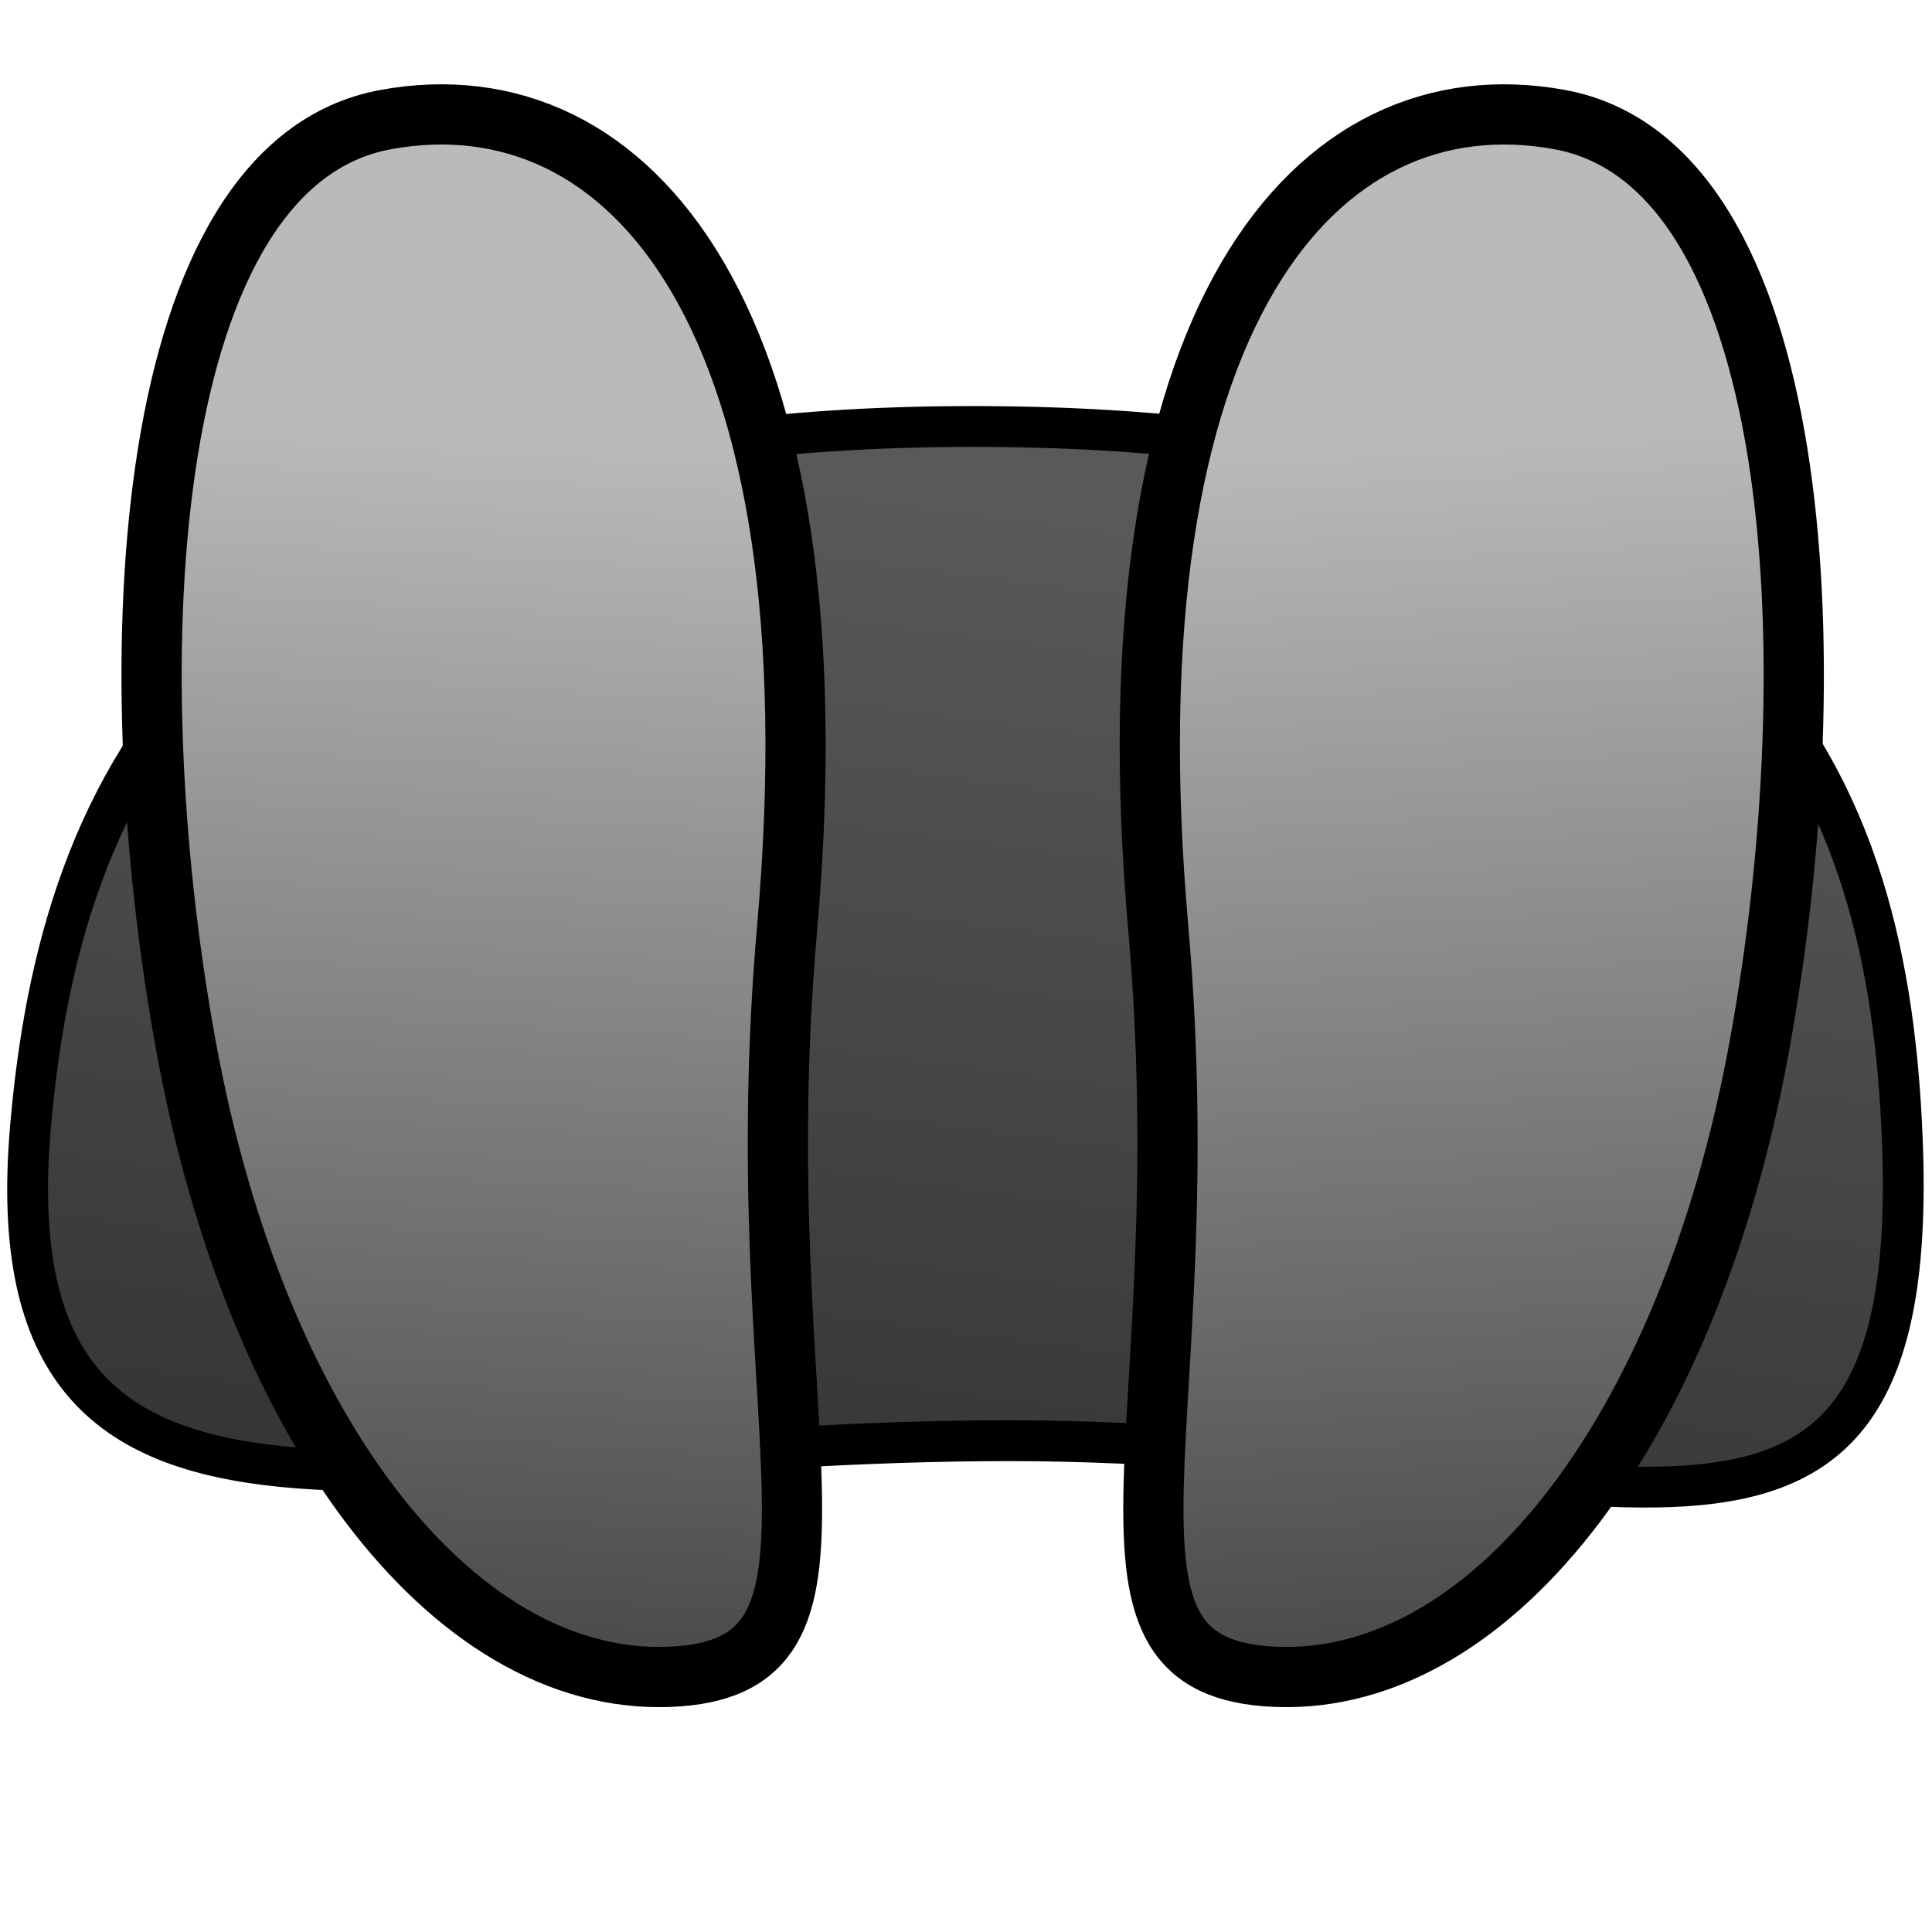 <svg xmlns="http://www.w3.org/2000/svg" xmlns:svg="http://www.w3.org/2000/svg" xmlns:xlink="http://www.w3.org/1999/xlink" id="svg4744" width="24" height="24" version="1.1"><defs id="defs4746"><linearGradient id="linearGradient4062"><stop style="stop-color:#2f2f2f;stop-opacity:1" id="stop4064" offset="0"/><stop style="stop-color:#bababa;stop-opacity:0" id="stop4066" offset="1"/></linearGradient><linearGradient id="linearGradient3946"><stop style="stop-color:#595959;stop-opacity:1" id="stop3948" offset="0"/><stop style="stop-color:#323232;stop-opacity:1" id="stop3950" offset="1"/></linearGradient><linearGradient id="linearGradient3783"><stop style="stop-color:#bababa;stop-opacity:1" id="stop3785" offset="0"/><stop style="stop-color:#bababa;stop-opacity:0" id="stop3787" offset="1"/></linearGradient><linearGradient id="linearGradient3772"><stop style="stop-color:#000;stop-opacity:1" id="stop3774" offset="0"/><stop style="stop-color:#666;stop-opacity:0" id="stop3776" offset="1"/></linearGradient><linearGradient id="linearGradient3789" x1="14.905" x2="4.632" y1="1036.342" y2="1050.27" gradientTransform="translate(-30.268,-4.375)" gradientUnits="userSpaceOnUse" xlink:href="#linearGradient3783"/><radialGradient id="radialGradient3809" cx="6.789" cy="9.887" r="4.816" fx="6.789" fy="9.887" gradientTransform="matrix(0.603,0.374,-0.159,0.256,-26.275,1028.03)" gradientUnits="userSpaceOnUse" xlink:href="#linearGradient3772"/><linearGradient id="linearGradient3789-8" x1="14.905" x2="4.632" y1="1036.342" y2="1050.27" gradientUnits="userSpaceOnUse" xlink:href="#linearGradient3783-4"/><linearGradient id="linearGradient3783-4"><stop style="stop-color:#bababa;stop-opacity:1" id="stop3785-6" offset="0"/><stop style="stop-color:#bababa;stop-opacity:0" id="stop3787-8" offset="1"/></linearGradient><radialGradient id="radialGradient3809-5" cx="6.789" cy="9.887" r="4.816" fx="6.789" fy="9.887" gradientTransform="matrix(0.603,0.374,-0.159,0.256,-26.275,1028.03)" gradientUnits="userSpaceOnUse" xlink:href="#linearGradient3772-8"/><linearGradient id="linearGradient3772-8"><stop style="stop-color:#000;stop-opacity:1" id="stop3774-4" offset="0"/><stop style="stop-color:#666;stop-opacity:0" id="stop3776-5" offset="1"/></linearGradient><radialGradient id="radialGradient3893" cx="6.789" cy="9.887" r="4.816" fx="6.789" fy="9.887" gradientTransform="matrix(0.749,0.029,-0.015,0.404,10.984,1034.124)" gradientUnits="userSpaceOnUse" xlink:href="#linearGradient3772-8"/><radialGradient id="radialGradient3893-1" cx="6.789" cy="9.887" r="4.816" fx="6.789" fy="9.887" gradientTransform="matrix(0.952,0.035,-0.015,0.404,9.516,1035.089)" gradientUnits="userSpaceOnUse" xlink:href="#linearGradient3772-8-7"/><linearGradient id="linearGradient3772-8-7"><stop style="stop-color:#000;stop-opacity:1" id="stop3774-4-5" offset="0"/><stop style="stop-color:#666;stop-opacity:0" id="stop3776-5-3" offset="1"/></linearGradient><radialGradient id="radialGradient3927" cx="6.789" cy="9.887" r="4.816" fx="6.789" fy="9.887" gradientTransform="matrix(-0.742,0.062,0.033,0.403,12.688,1033.878)" gradientUnits="userSpaceOnUse" xlink:href="#linearGradient3772-8-7"/><radialGradient id="radialGradient3927-6" cx="6.789" cy="9.887" r="4.816" fx="6.789" fy="9.887" gradientTransform="matrix(-0.742,0.062,0.033,0.403,12.688,1033.878)" gradientUnits="userSpaceOnUse" xlink:href="#linearGradient3772-8-7-3"/><linearGradient id="linearGradient3772-8-7-3"><stop style="stop-color:#000;stop-opacity:1" id="stop3774-4-5-2" offset="0"/><stop style="stop-color:#666;stop-opacity:0" id="stop3776-5-3-0" offset="1"/></linearGradient><radialGradient id="radialGradient4005" cx="6.789" cy="9.887" r="4.816" fx="6.789" fy="9.887" gradientTransform="matrix(-0.742,0.062,0.033,0.403,16.608,1041.302)" gradientUnits="userSpaceOnUse" xlink:href="#linearGradient3772-8-7-3"/><radialGradient id="radialGradient3927-8" cx="6.789" cy="9.887" r="4.816" fx="6.789" fy="9.887" gradientTransform="matrix(-0.742,0.062,0.033,0.403,12.688,1033.878)" gradientUnits="userSpaceOnUse" xlink:href="#linearGradient3772-8-7-1"/><linearGradient id="linearGradient3772-8-7-1"><stop style="stop-color:#000;stop-opacity:1" id="stop3774-4-5-4" offset="0"/><stop style="stop-color:#666;stop-opacity:0" id="stop3776-5-3-9" offset="1"/></linearGradient><radialGradient id="radialGradient4041" cx="6.789" cy="9.887" r="4.816" fx="6.789" fy="9.887" gradientTransform="matrix(0.742,0.062,-0.033,0.403,10.603,1033.878)" gradientUnits="userSpaceOnUse" xlink:href="#linearGradient3772-8-7-1"/><linearGradient id="linearGradient4395" x1="15.952" x2="12.4" y1="1047.292" y2="1030.961" gradientTransform="matrix(1.378,0,0,-0.826,-4.468,1900.374)" gradientUnits="userSpaceOnUse" xlink:href="#linearGradient3946"/><linearGradient id="linearGradient4435-0" x1="12.838" x2="10.088" y1="1033.157" y2="1052.354" gradientTransform="matrix(0.514,0,0,0.864,-1.027,140.218)" gradientUnits="userSpaceOnUse" xlink:href="#linearGradient3946-7-3-3"/><linearGradient id="linearGradient3946-7-3-3"><stop style="stop-color:#bababa;stop-opacity:1" id="stop3948-9-8-9" offset="0"/><stop style="stop-color:#323232;stop-opacity:1" id="stop3950-5-4-4" offset="1"/></linearGradient><linearGradient id="linearGradient4452" x1="12.838" x2="10.088" y1="1033.157" y2="1052.354" gradientTransform="matrix(-0.568,-0.104,-0.174,0.955,205.201,48.353)" gradientUnits="userSpaceOnUse" xlink:href="#linearGradient3946-7-3-3"/><linearGradient id="linearGradient4452-8" x1="12.838" x2="10.088" y1="1033.157" y2="1052.354" gradientTransform="matrix(-0.505,-0.092,-0.155,0.85,185.02,155.761)" gradientUnits="userSpaceOnUse" xlink:href="#linearGradient3946-7-3-3-8"/><linearGradient id="linearGradient3946-7-3-3-8"><stop style="stop-color:#bababa;stop-opacity:1" id="stop3948-9-8-9-5" offset="0"/><stop style="stop-color:#323232;stop-opacity:1" id="stop3950-5-4-4-3" offset="1"/></linearGradient><linearGradient id="linearGradient4486" x1="12.838" x2="10.088" y1="1033.157" y2="1052.354" gradientTransform="matrix(0.505,-0.092,0.155,0.85,-161.004,155.659)" gradientUnits="userSpaceOnUse" xlink:href="#linearGradient3946-7-3-3-8"/><linearGradient id="linearGradient4452-81" x1="12.838" x2="10.088" y1="1033.157" y2="1052.354" gradientTransform="matrix(-0.568,-0.104,-0.174,0.955,205.516,48.226)" gradientUnits="userSpaceOnUse" xlink:href="#linearGradient3946-7-3-3-0"/><linearGradient id="linearGradient3946-7-3-3-0"><stop style="stop-color:#bababa;stop-opacity:1" id="stop3948-9-8-9-9" offset="0"/><stop style="stop-color:#323232;stop-opacity:1" id="stop3950-5-4-4-5" offset="1"/></linearGradient><linearGradient id="linearGradient6238" x1="12.838" x2="10.088" y1="1033.157" y2="1052.354" gradientTransform="matrix(0.568,-0.104,0.174,0.955,-181.185,48.353)" gradientUnits="userSpaceOnUse" xlink:href="#linearGradient3946-7-3-3-0"/><linearGradient id="linearGradient6261" x1="12.838" x2="10.088" y1="1033.157" y2="1052.354" gradientTransform="matrix(-0.568,-0.104,-0.174,0.955,205.201,48.353)" gradientUnits="userSpaceOnUse" xlink:href="#linearGradient3946-7-3-3"/><linearGradient id="linearGradient6263" x1="12.838" x2="10.088" y1="1033.157" y2="1052.354" gradientTransform="matrix(0.568,-0.104,0.174,0.955,-181.185,48.353)" gradientUnits="userSpaceOnUse" xlink:href="#linearGradient3946-7-3-3-0"/></defs><g id="layer1" transform="translate(0,-1028.362)"><path style="fill:url(#linearGradient4395);fill-opacity:1;stroke:#000;stroke-width:.507;stroke-miterlimit:4;stroke-opacity:1;stroke-dasharray:none" id="path3875" d="m 23.631,1042.517 c -0.169,-4.212 -1.693,-8.878 -11.616,-8.857 -9.43,0.02 -11.276,4.509 -11.637,8.71 -0.52,6.045 4.819,3.889 12.157,3.889 7.339,0 11.356,2.745 11.096,-3.741 z"/><g id="g6257" transform="translate(0.075,0)" style="stroke:#000"><path id="path3875-4-5-9" d="m 14.313,1039.889 c 0.54,6.15 -1.138,9.115 1.35,9.297 2.705,0.198 5.229,-2.959 6.118,-7.832 0.889,-4.873 0.539,-10.956 -2.484,-11.507 -3.023,-0.551 -5.652,2.438 -4.984,10.041 z" style="fill:url(#linearGradient6261);fill-opacity:1;stroke:#000;stroke-width:.748;stroke-opacity:1"/><path id="path3875-4-5-9-9" d="m 9.703,1039.889 c -0.54,6.15 1.138,9.115 -1.35,9.297 -2.705,0.198 -5.229,-2.959 -6.118,-7.832 -0.889,-4.873 -0.539,-10.956 2.484,-11.507 3.023,-0.551 5.652,2.438 4.984,10.041 z" style="fill:url(#linearGradient6263);fill-opacity:1;stroke:#000;stroke-width:.748;stroke-opacity:1"/></g></g></svg>